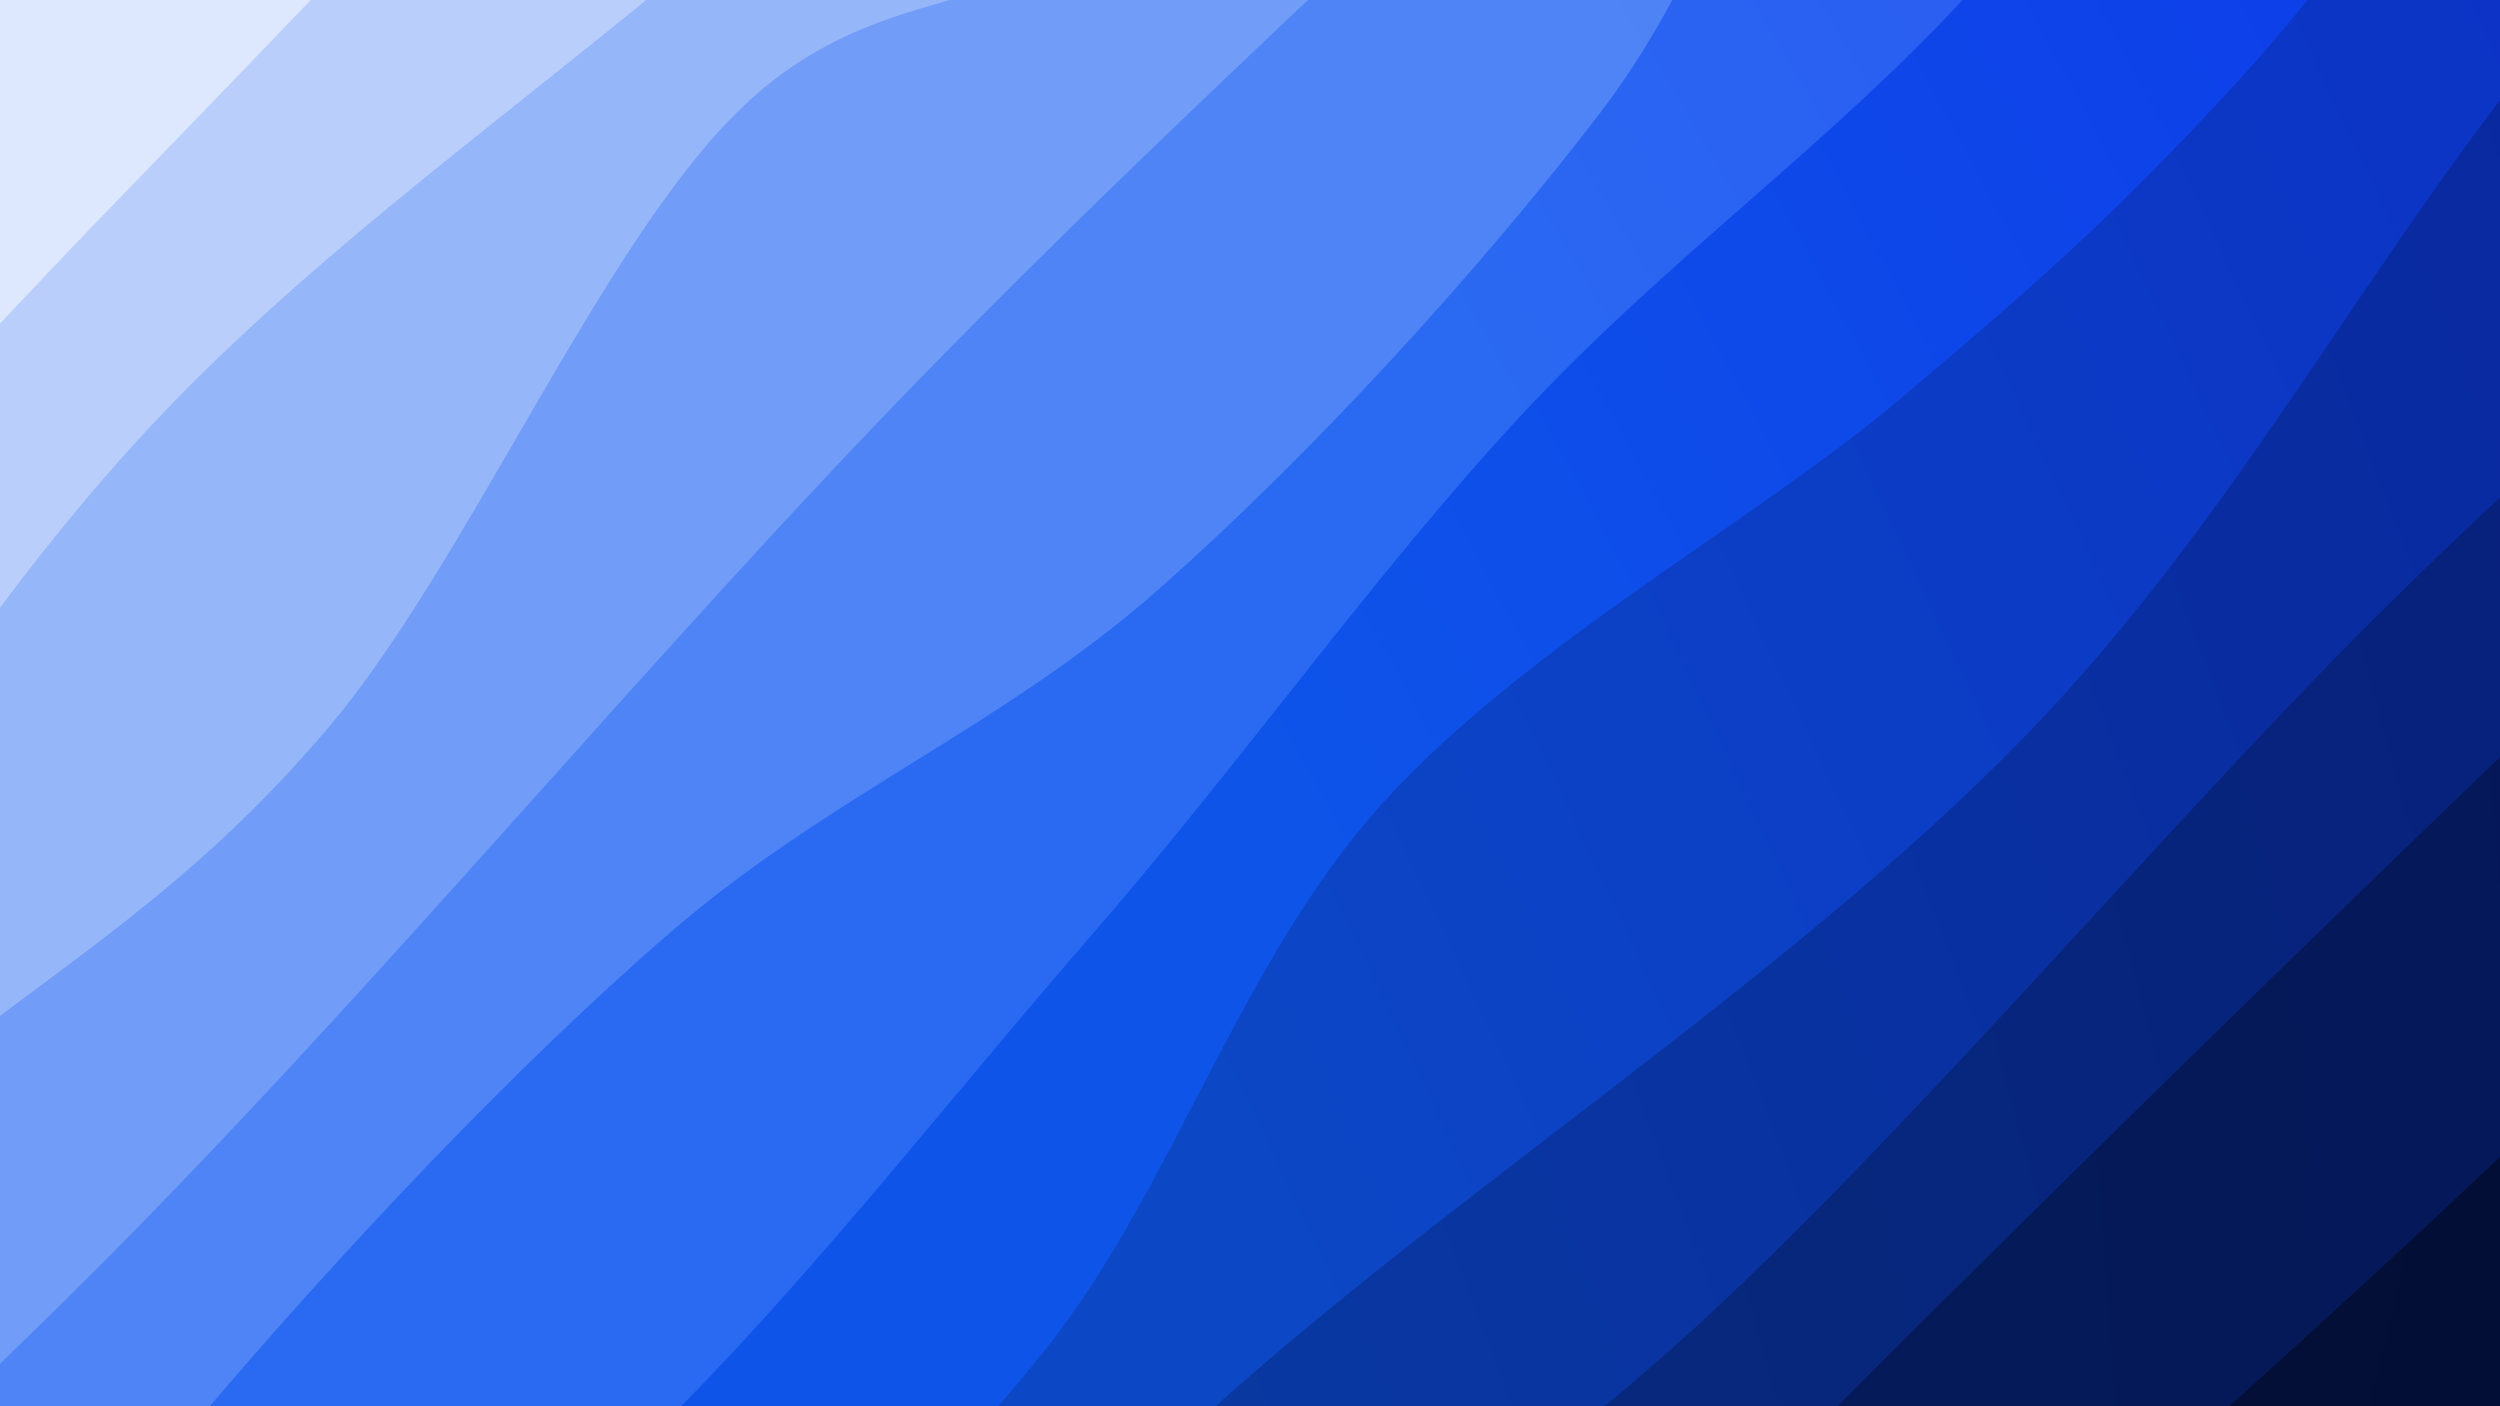 <svg xmlns="http://www.w3.org/2000/svg" version="1.1" xmlns:xlink="http://www.w3.org/1999/xlink" xmlns:svgjs="http://svgjs.dev/svgjs" viewBox="0 0 1920 1080"><rect width="1920" height="1080" fill="#dde2fd"></rect><g transform="matrix(0.813,0.813,-0.813,0.813,614.16,-661.009)"><path d="M0,-1080C9.738,-995.58,66.074,-759.39,58.429,-573.479C50.783,-387.567,-40.8,-145.839,-45.874,35.467C-50.948,216.773,25.529,330.793,27.985,514.358C30.441,697.922,-20.22,962.634,-31.139,1136.856C-42.057,1311.078,-42.716,1389.165,-37.526,1559.689C-32.336,1730.213,-6.254,2059.948,0,2160L 1920 2160 L 1920 -1080 Z" fill="url(&quot;#SvgjsLinearGradient1805&quot;)"></path><path d="M160,-1080C156.064,-992.407,139.052,-714.587,136.382,-554.444C133.711,-394.3,138.961,-262.504,143.976,-119.139C148.991,24.225,160.661,149.285,166.47,305.744C172.279,462.202,176.624,666.77,178.828,819.611C181.031,972.451,189.782,1071.217,179.692,1222.787C169.602,1374.357,121.568,1572.83,118.286,1729.032C115.004,1885.234,153.048,2088.172,160,2160L 1920 2160 L 1920 -1080 Z" fill="url(&quot;#SvgjsLinearGradient1806&quot;)"></path><path d="M320,-1080C311.284,-981.515,263.369,-708.11,267.704,-489.09C272.04,-270.069,340.46,1.51,346.012,234.125C351.564,466.741,295.358,689.281,301.018,906.603C306.678,1123.926,376.808,1329.161,379.972,1538.06C383.136,1746.96,329.995,2056.343,320,2160L 1920 2160 L 1920 -1080 Z" fill="url(&quot;#SvgjsLinearGradient1807&quot;)"></path><path d="M480,-1080C487.411,-1019.741,516.166,-854.819,524.469,-718.444C532.772,-582.069,528.534,-413.781,529.819,-261.75C531.104,-109.719,548.82,68.553,532.18,193.743C515.54,318.934,430.727,359.343,429.978,489.392C429.229,619.44,516.277,832.079,527.686,974.036C539.094,1115.993,513.942,1206.514,498.427,1341.132C482.912,1475.749,437.667,1645.264,434.596,1781.742C431.525,1918.22,472.433,2096.957,480,2160L 1920 2160 L 1920 -1080 Z" fill="url(&quot;#SvgjsLinearGradient1808&quot;)"></path><path d="M640,-1080C642.439,-940.841,654.278,-512.438,654.633,-245.043C654.989,22.351,638.943,259.161,642.131,524.368C645.319,789.576,674.114,1073.597,673.759,1346.203C673.404,1618.808,645.627,2024.367,640,2160L 1920 2160 L 1920 -1080 Z" fill="url(&quot;#SvgjsLinearGradient1809&quot;)"></path><path d="M800,-1080C801.096,-1013.204,814.924,-815.502,806.575,-679.225C798.226,-542.947,744.707,-389.008,749.907,-262.336C755.107,-135.665,820.367,-48.923,837.774,80.805C855.181,210.533,863.012,378.084,854.349,516.031C845.685,653.979,796.031,767.888,785.795,908.487C775.558,1049.087,781.498,1221.503,792.928,1359.626C804.358,1497.75,853.195,1603.834,854.374,1737.23C855.553,1870.625,809.062,2089.538,800,2160L 1920 2160 L 1920 -1080 Z" fill="url(&quot;#SvgjsLinearGradient1810&quot;)"></path><path d="M960,-1080C950.67,-997.949,904.792,-742.11,904.018,-587.695C903.244,-433.28,948.782,-294.995,955.354,-153.509C961.926,-12.023,938.236,115.986,943.449,261.221C948.662,406.455,975.397,555.845,986.631,717.899C997.866,879.953,1024.665,1076.541,1010.856,1233.544C997.047,1390.546,912.255,1505.503,903.779,1659.913C895.303,1814.322,950.63,2076.652,960,2160L 1920 2160 L 1920 -1080 Z" fill="url(&quot;#SvgjsLinearGradient1811&quot;)"></path><path d="M1120,-1080C1114.261,-1008.207,1084.851,-790.529,1085.566,-649.242C1086.282,-507.956,1119.459,-353.302,1124.295,-232.282C1129.131,-111.261,1125.081,-47.177,1114.582,76.882C1104.082,200.941,1053.752,370.419,1061.298,512.075C1068.843,653.73,1144.546,792.646,1159.853,926.814C1175.16,1060.983,1166.097,1172.481,1153.139,1317.084C1140.18,1461.687,1087.628,1653.947,1082.105,1794.433C1076.582,1934.919,1113.684,2099.072,1120,2160L 1920 2160 L 1920 -1080 Z" fill="url(&quot;#SvgjsLinearGradient1812&quot;)"></path><path d="M1280,-1080C1274.459,-976.809,1237.909,-670.271,1246.752,-460.856C1255.595,-251.442,1329.821,-49.369,1333.057,176.488C1336.293,402.344,1275.472,670.481,1266.168,894.281C1256.865,1118.082,1274.932,1308.337,1277.237,1519.29C1279.542,1730.243,1279.539,2053.215,1280,2160L 1920 2160 L 1920 -1080 Z" fill="url(&quot;#SvgjsLinearGradient1813&quot;)"></path><path d="M1440,-1080C1442.999,-988.259,1457.6,-702.791,1457.996,-529.557C1458.392,-356.323,1442.54,-228.619,1442.378,-40.595C1442.216,147.43,1464.256,405.72,1457.024,598.588C1449.792,791.456,1407.331,937.806,1398.988,1116.613C1390.644,1295.419,1400.129,1497.529,1406.964,1671.427C1413.8,1845.325,1434.494,2078.571,1440,2160L 1920 2160 L 1920 -1080 Z" fill="url(&quot;#SvgjsLinearGradient1814&quot;)"></path><path d="M1600,-1080C1595.277,-941.742,1578.184,-526.778,1571.66,-250.451C1565.136,25.875,1560.646,317.859,1560.854,577.959C1561.062,838.06,1566.385,1046.477,1572.909,1310.151C1579.434,1573.824,1595.485,2018.358,1600,2160L 1920 2160 L 1920 -1080 Z" fill="url(&quot;#SvgjsLinearGradient1815&quot;)"></path><path d="M1760,-1080C1761.868,-979.821,1771.98,-687.578,1771.21,-478.923C1770.441,-270.269,1761.479,-49.128,1755.381,171.925C1749.283,392.978,1728.361,633.748,1734.623,847.395C1740.884,1061.042,1788.723,1235.039,1792.952,1453.807C1797.182,1672.574,1765.492,2042.301,1760,2160L 1920 2160 L 1920 -1080 Z" fill="url(&quot;#SvgjsLinearGradient1816&quot;)"></path></g><defs><linearGradient x1="0.1" y1="0" x2="0" y2="1" id="SvgjsLinearGradient1805"><stop stop-color="#dde2fd" offset="0"></stop><stop stop-color="#dde7fd" offset="0"></stop></linearGradient><linearGradient x1="0.1" y1="0" x2="0" y2="1" id="SvgjsLinearGradient1806"><stop stop-color="#b9c3fb" offset="0"></stop><stop stop-color="#b9cefb" offset="0.083"></stop></linearGradient><linearGradient x1="0.1" y1="0" x2="0" y2="1" id="SvgjsLinearGradient1807"><stop stop-color="#95a5f9" offset="0"></stop><stop stop-color="#95b6f9" offset="0.167"></stop></linearGradient><linearGradient x1="0.1" y1="0" x2="0" y2="1" id="SvgjsLinearGradient1808"><stop stop-color="#7186f7" offset="0"></stop><stop stop-color="#719cf7" offset="0.25"></stop></linearGradient><linearGradient x1="0.1" y1="0" x2="0" y2="1" id="SvgjsLinearGradient1809"><stop stop-color="#4e68f5" offset="0"></stop><stop stop-color="#4e84f5" offset="0.333"></stop></linearGradient><linearGradient x1="0.1" y1="0" x2="0" y2="1" id="SvgjsLinearGradient1810"><stop stop-color="#2a49f2" offset="0"></stop><stop stop-color="#2a6af2" offset="0.417"></stop></linearGradient><linearGradient x1="0.1" y1="0" x2="0" y2="1" id="SvgjsLinearGradient1811"><stop stop-color="#0e30e9" offset="0"></stop><stop stop-color="#0e54e9" offset="0.5"></stop></linearGradient><linearGradient x1="0.1" y1="0" x2="0" y2="1" id="SvgjsLinearGradient1812"><stop stop-color="#0c29c5" offset="0"></stop><stop stop-color="#0c48c5" offset="0.583"></stop></linearGradient><linearGradient x1="0.1" y1="0" x2="0" y2="1" id="SvgjsLinearGradient1813"><stop stop-color="#0921a1" offset="0"></stop><stop stop-color="#093aa1" offset="0.667"></stop></linearGradient><linearGradient x1="0.1" y1="0" x2="0" y2="1" id="SvgjsLinearGradient1814"><stop stop-color="#071a7d" offset="0"></stop><stop stop-color="#072e7d" offset="0.75"></stop></linearGradient><linearGradient x1="0.1" y1="0" x2="0" y2="1" id="SvgjsLinearGradient1815"><stop stop-color="#051259" offset="0"></stop><stop stop-color="#052059" offset="0.833"></stop></linearGradient><linearGradient x1="0.1" y1="0" x2="0" y2="1" id="SvgjsLinearGradient1816"><stop stop-color="#030b36" offset="0"></stop><stop stop-color="#031336" offset="0.917"></stop></linearGradient></defs></svg>